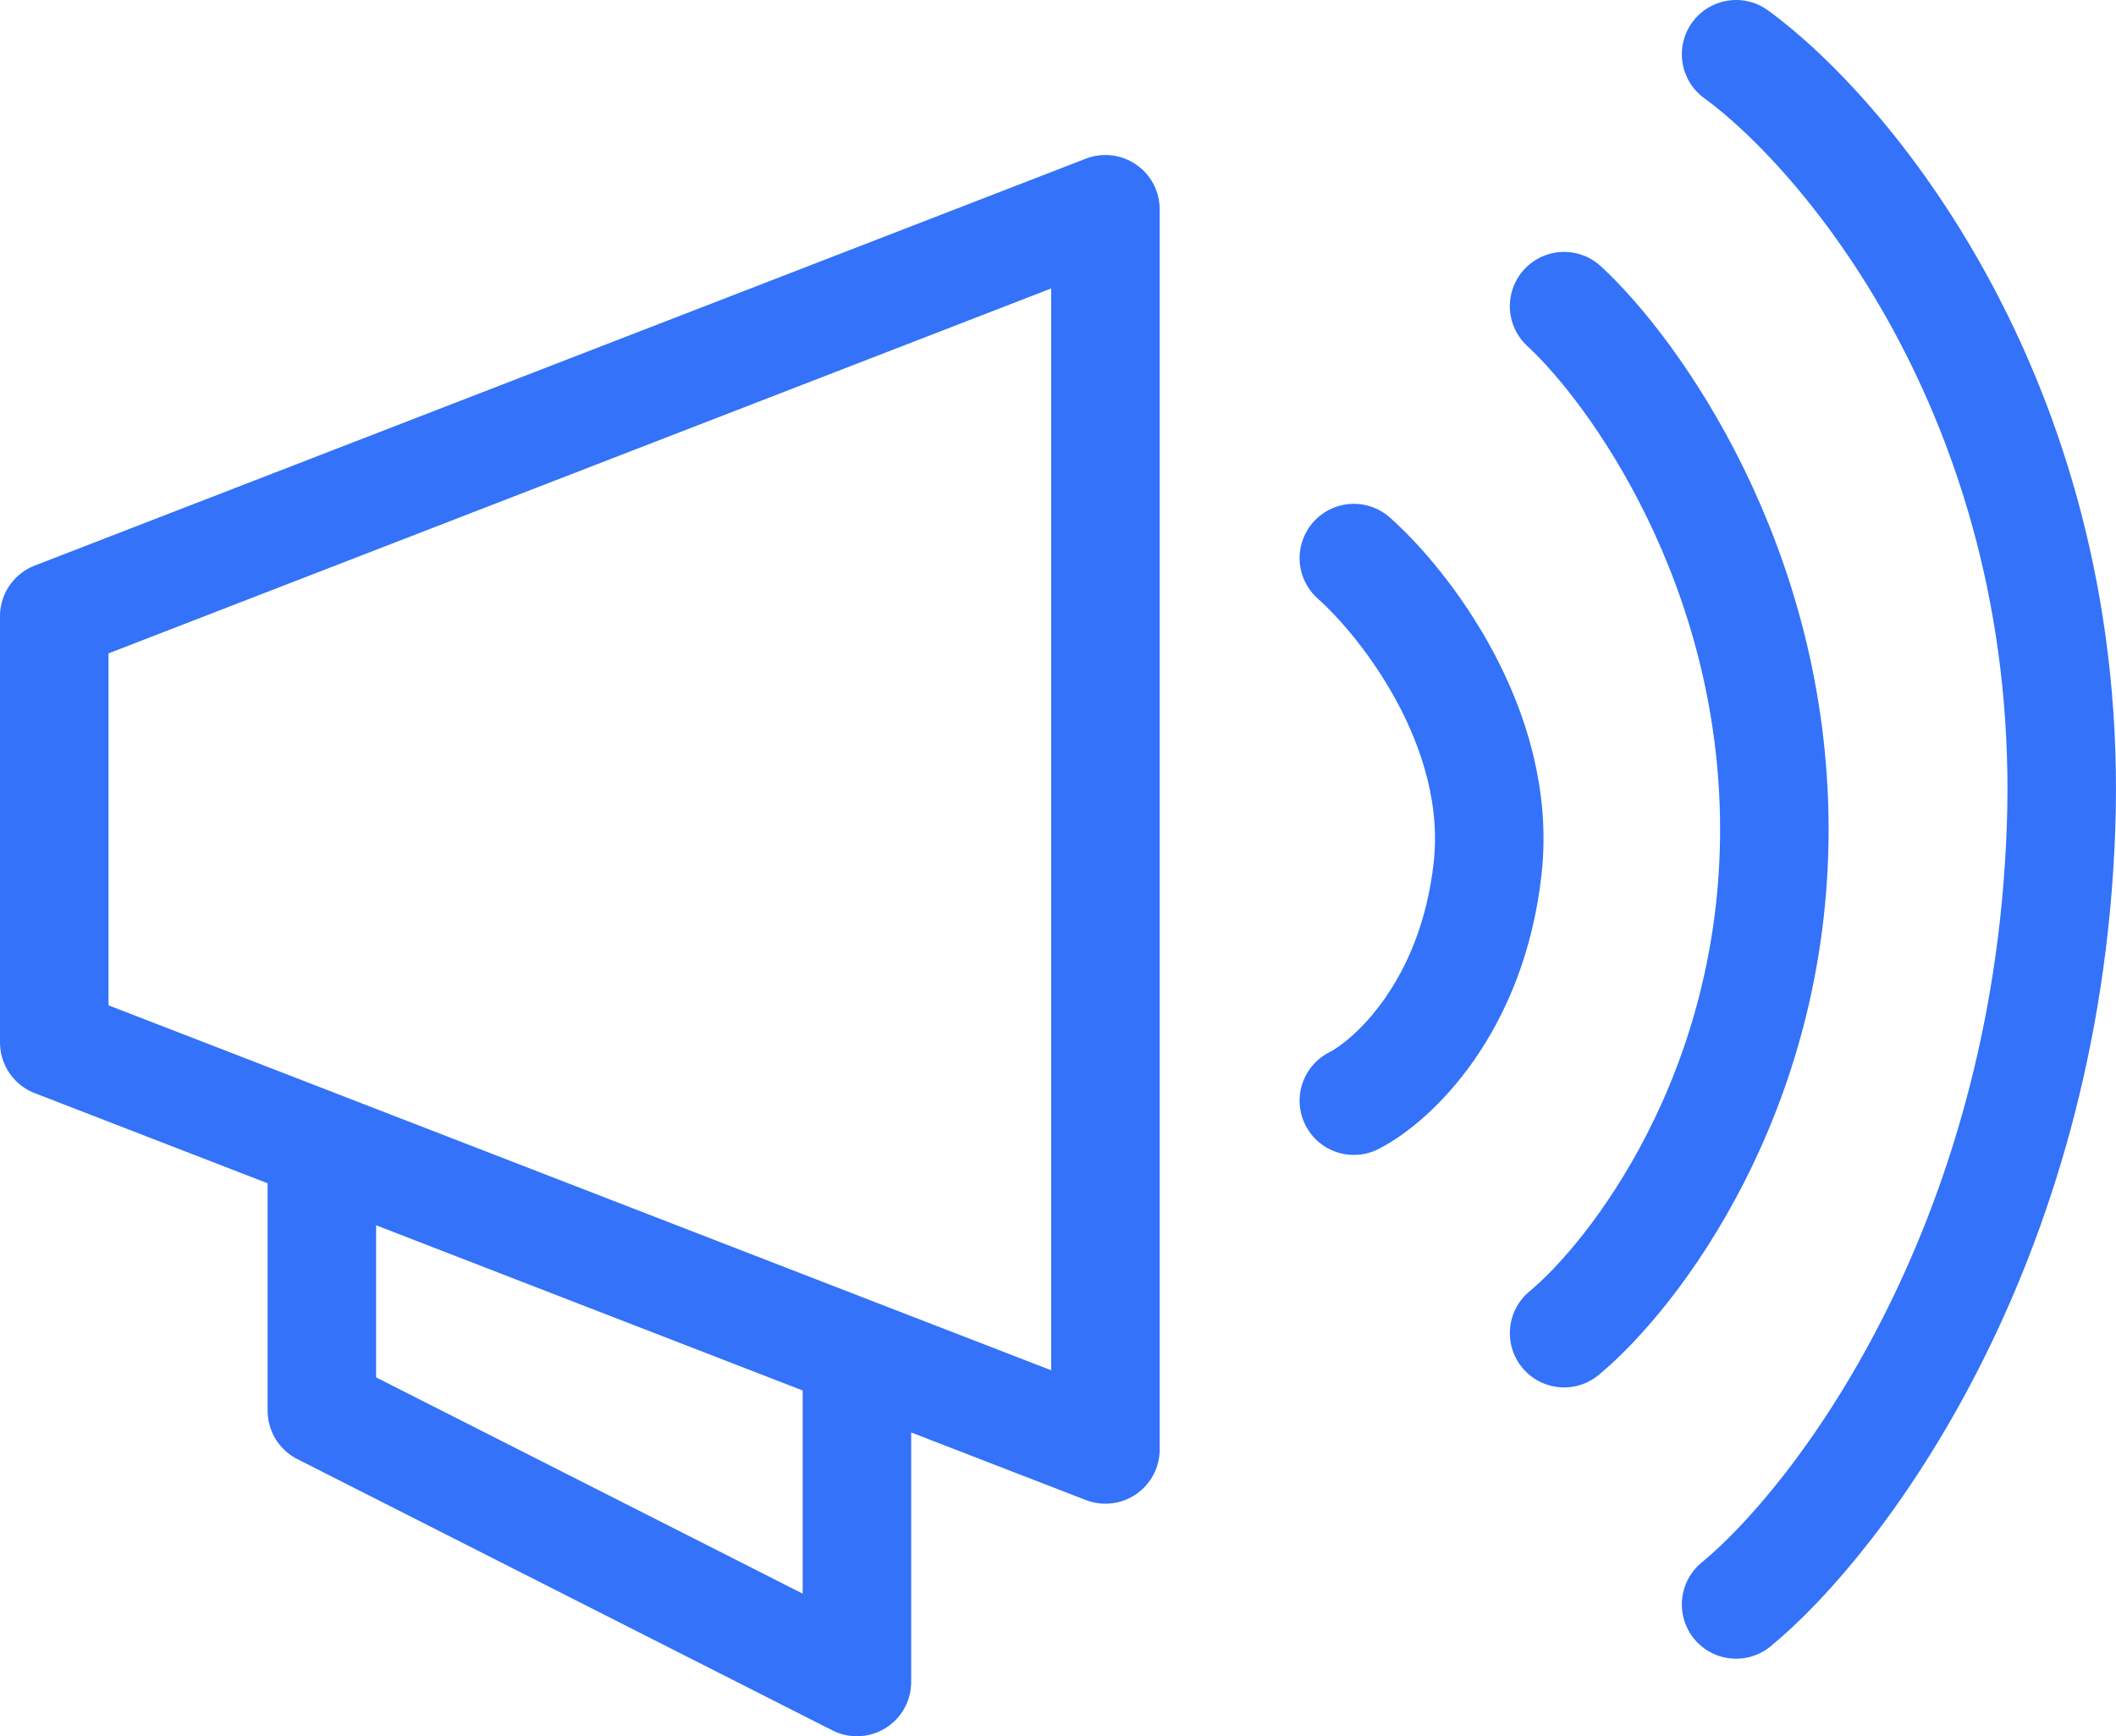 <svg width="39" height="32" viewBox="0 0 39 32" fill="none" xmlns="http://www.w3.org/2000/svg">
<path d="M5.932 21.123L1 19.214V11.357L20.374 3.857V26.714L15.794 24.942M5.932 21.123V26L15.794 31V24.942M5.932 21.123L15.794 24.942M24.953 10.286C25.892 11.119 27.701 13.429 27.419 16C27.137 18.571 25.658 19.929 24.953 20.286M28.828 5.643C30.119 6.833 32.703 10.429 32.703 15.286C32.703 20.143 30.119 23.5 28.828 24.571M31.998 1C34.112 2.543 38.268 7.561 37.986 15.286C37.705 23.01 33.877 28.028 31.998 29.571" stroke="#3372F9" stroke-width="2" stroke-linecap="round" stroke-linejoin="round"/>
</svg>
